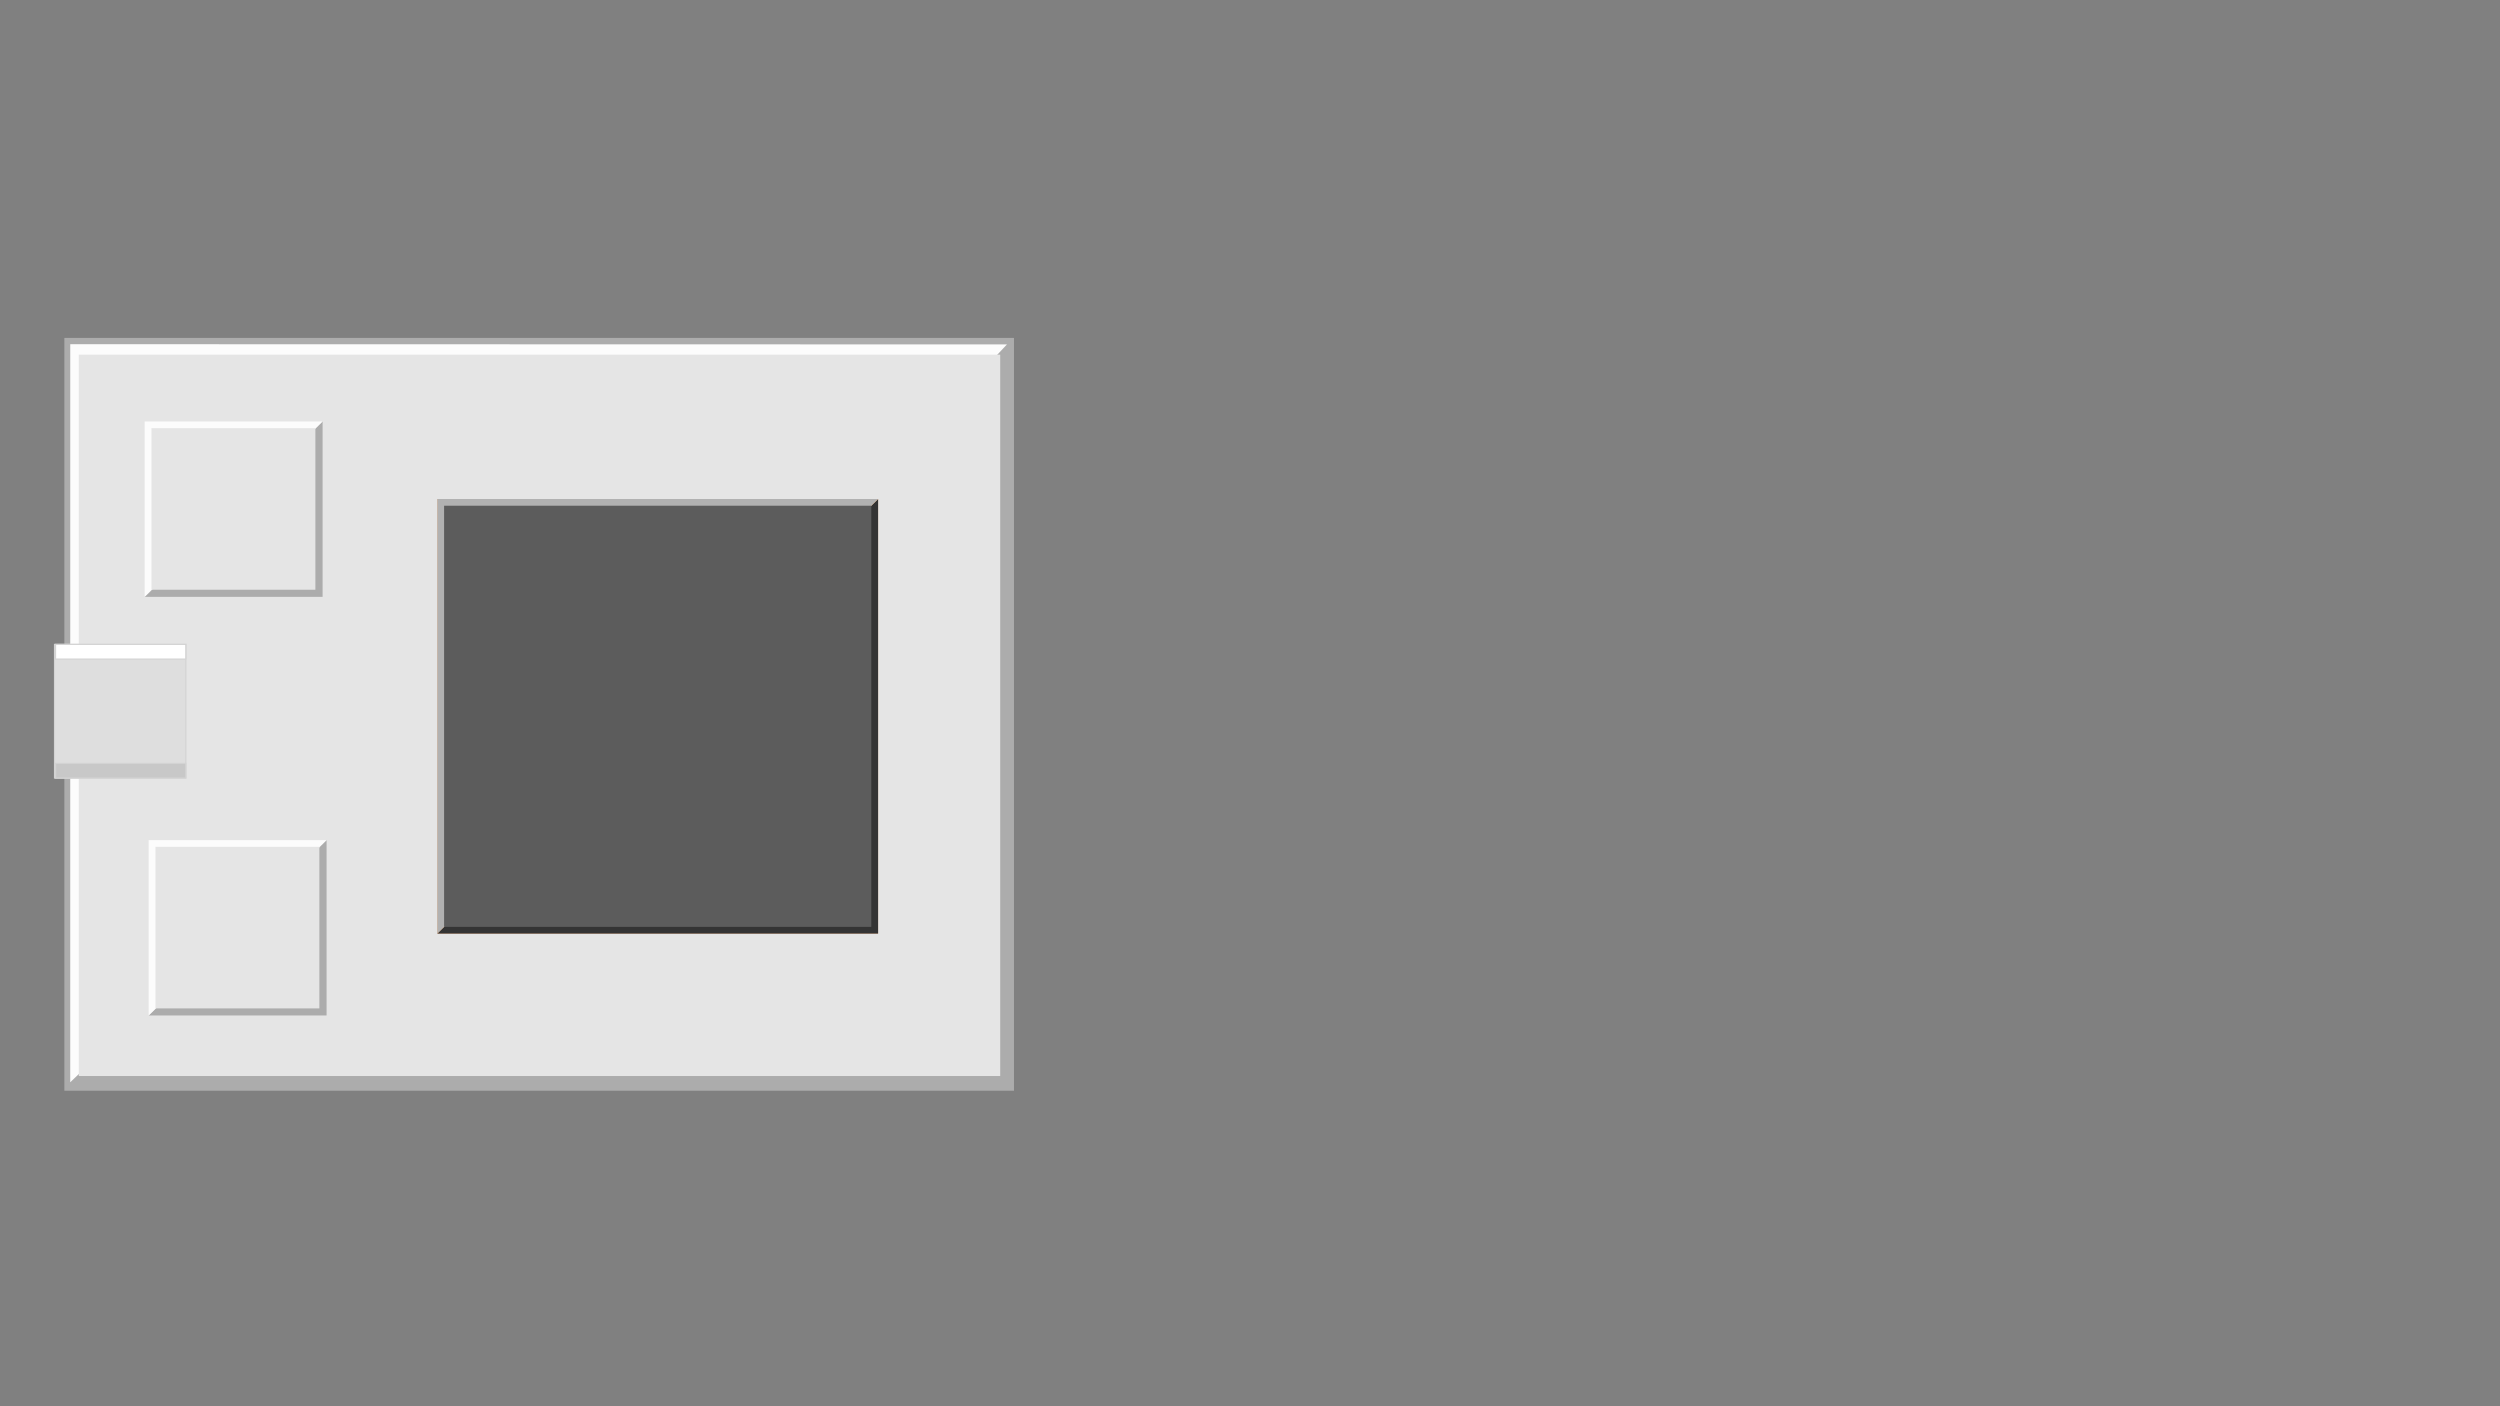 <?xml version="1.0" encoding="UTF-8" standalone="no"?>
<!-- Created with Inkscape (http://www.inkscape.org/) -->

<svg
   xmlns:dc="http://purl.org/dc/elements/1.1/"
   xmlns:cc="http://creativecommons.org/ns#"
   xmlns:rdf="http://www.w3.org/1999/02/22-rdf-syntax-ns#"
   xmlns:svg="http://www.w3.org/2000/svg"
   xmlns="http://www.w3.org/2000/svg"
   xmlns:sodipodi="http://sodipodi.sourceforge.net/DTD/sodipodi-0.dtd"
   xmlns:inkscape="http://www.inkscape.org/namespaces/inkscape"
   width="400"
   height="225"
   viewBox="0 0 105.833 59.531"
   version="1.1"
   id="svg2651"
   inkscape:version="0.92.4 (f8dce91, 2019-08-02)"
   sodipodi:docname="microfpga_module.svg">
  <rect x="0" y="0" width="105.833" height="59.531" fill="#808080" stroke="none"/>
  <defs
     id="defs2645" />
  <sodipodi:namedview
     id="base"
     pagecolor="#ffffff"
     bordercolor="#666666"
     borderopacity="1.0"
     inkscape:pageopacity="0.0"
     inkscape:pageshadow="2"
     inkscape:zoom="5.7328682"
     inkscape:cx="211.88603"
     inkscape:cy="138.23735"
     inkscape:document-units="mm"
     inkscape:current-layer="layer1"
     showgrid="false"
     units="px"
     inkscape:window-width="3773"
     inkscape:window-height="2105"
     inkscape:window-x="3907"
     inkscape:window-y="27"
     inkscape:window-maximized="1" />
  <g
     inkscape:label="Layer 1"
     inkscape:groupmode="layer"
     id="layer1"
     transform="translate(0,-237.469)">
    <g
       id="g1978"
       transform="translate(-7.206,-1.37)">
      <rect
         y="253.144"
         x="9.931"
         height="31.869"
         width="40.2"
         id="rect2044-67"
         style="fill:#acacac;fill-opacity:1;stroke:none;stroke-width:0.1;stroke-miterlimit:4;stroke-dasharray:none;stroke-dashoffset:0;stroke-opacity:1" />
    </g>
    <path
       style="fill:#fcfcfc;fill-opacity:1;stroke:none;stroke-width:0.265px;stroke-linecap:butt;stroke-linejoin:miter;stroke-opacity:1"
       d="m 2.974,252.04 -7.97e-4,31.245 1.898,-1.822 35.329,-26.827 2.427,-2.587 z"
       id="path2064-5"
       inkscape:connector-curvature="0"
       sodipodi:nodetypes="cccccc" />
    <rect
       style="fill:#e5e5e5;fill-opacity:1;stroke:none;stroke-width:0.5;stroke-miterlimit:4;stroke-dasharray:none;stroke-dashoffset:0;stroke-opacity:1"
       id="rect2044-6-3"
       width="39.007"
       height="30.538"
       x="3.335"
       y="252.482" />
    <g
       id="g2223-4"
       transform="matrix(1.382,0,0,1.407,-343.318,-18.29)"
       style="stroke-width:0.717">
      <rect
         y="201.164"
         x="250.091"
         height="4.022"
         width="4.022"
         id="rect6703-9-3"
         style="fill:#dedede;fill-opacity:1;stroke:#d3d3d3;stroke-width:0.036;stroke-miterlimit:4;stroke-dasharray:none;stroke-dashoffset:0;stroke-opacity:1" />
      <rect
         y="204.744"
         x="250.123"
         height="0.443"
         width="3.99"
         id="rect6705-7-3"
         style="fill:#c8c8c8;fill-opacity:1;stroke:#d3d3d3;stroke-width:0.036;stroke-miterlimit:4;stroke-dasharray:none;stroke-dashoffset:0;stroke-opacity:1" />
      <rect
         y="201.164"
         x="250.123"
         height="0.443"
         width="3.99"
         id="rect6705-0-3-3"
         style="fill:#ffffff;fill-opacity:1;stroke:#d3d3d3;stroke-width:0.036;stroke-miterlimit:4;stroke-dasharray:none;stroke-dashoffset:0;stroke-opacity:1" />
    </g>
    <g
       id="g2494-86-9-4-4-2"
       transform="translate(-183.297,35.966)">
      <path
         inkscape:connector-curvature="0"
         id="path6429-4-7-7-43-0-7-3-0-4"
         d="m 189.59,244.492 7.532,-7.425 v 7.425 z"
         style="fill:#acacac;fill-opacity:1;stroke:none;stroke-width:0.265px;stroke-linecap:butt;stroke-linejoin:miter;stroke-opacity:1" />
      <path
         inkscape:connector-curvature="0"
         id="path6431-1-0-9-0-4-7-0-5-7"
         d="m 197.122,237.067 -7.532,7.425 v -7.425 z"
         style="fill:#fcfcfc;fill-opacity:1;stroke:none;stroke-width:0.265px;stroke-linecap:butt;stroke-linejoin:miter;stroke-opacity:1" />
      <rect
         y="237.351"
         x="189.878"
         height="6.841"
         width="6.939"
         id="rect6186-5-7-0-3-5-9-2-7-88-6-3-9-7"
         style="fill:#e5e5e5;fill-opacity:1;stroke:none;stroke-width:0.1;stroke-miterlimit:4;stroke-dasharray:none;stroke-dashoffset:0;stroke-opacity:1" />
    </g>
    <g
       id="g2494-86-9-4"
       transform="translate(-183.466,18.243)">
      <path
         inkscape:connector-curvature="0"
         id="path6429-4-7-7-43-0-7-3"
         d="m 189.59,244.492 7.532,-7.425 v 7.425 z"
         style="fill:#acacac;fill-opacity:1;stroke:none;stroke-width:0.265px;stroke-linecap:butt;stroke-linejoin:miter;stroke-opacity:1" />
      <path
         inkscape:connector-curvature="0"
         id="path6431-1-0-9-0-4-7-0"
         d="m 197.122,237.067 -7.532,7.425 v -7.425 z"
         style="fill:#fcfcfc;fill-opacity:1;stroke:none;stroke-width:0.265px;stroke-linecap:butt;stroke-linejoin:miter;stroke-opacity:1" />
      <rect
         y="237.351"
         x="189.878"
         height="6.841"
         width="6.939"
         id="rect6186-5-7-0-3-5-9-2-7-88-6-3"
         style="fill:#e5e5e5;fill-opacity:1;stroke:none;stroke-width:0.1;stroke-miterlimit:4;stroke-dasharray:none;stroke-dashoffset:0;stroke-opacity:1" />
    </g>
    <g
       transform="translate(-200.362,25.777)"
       id="g7720-3">
      <rect
         y="232.817"
         x="218.874"
         height="18.396"
         width="18.661"
         id="rect6186-5-7-0-4-9-2-5-1"
         style="fill:#ffb378;fill-opacity:1;stroke:none;stroke-width:0.1;stroke-miterlimit:4;stroke-dasharray:none;stroke-dashoffset:0;stroke-opacity:1" />
      <path
         inkscape:connector-curvature="0"
         id="path6429-4-7-5-2-8"
         d="m 218.874,251.213 18.661,-18.396 v 18.396 z"
         style="fill:#343434;fill-opacity:1;stroke:none;stroke-width:0.265px;stroke-linecap:butt;stroke-linejoin:miter;stroke-opacity:1" />
      <path
         inkscape:connector-curvature="0"
         id="path6431-1-0-92-54-9"
         d="m 237.535,232.817 -18.661,18.396 v -18.396 z"
         style="fill:#b1b1b1;fill-opacity:1;stroke:none;stroke-width:0.265px;stroke-linecap:butt;stroke-linejoin:miter;stroke-opacity:1" />
      <rect
         y="233.101"
         x="219.162"
         height="17.828"
         width="18.085"
         id="rect6186-5-7-0-3-5-9-28-7-6"
         style="fill:#5c5c5c;fill-opacity:1;stroke:none;stroke-width:0.1;stroke-miterlimit:4;stroke-dasharray:none;stroke-dashoffset:0;stroke-opacity:1" />
    </g>
  </g>
</svg>
